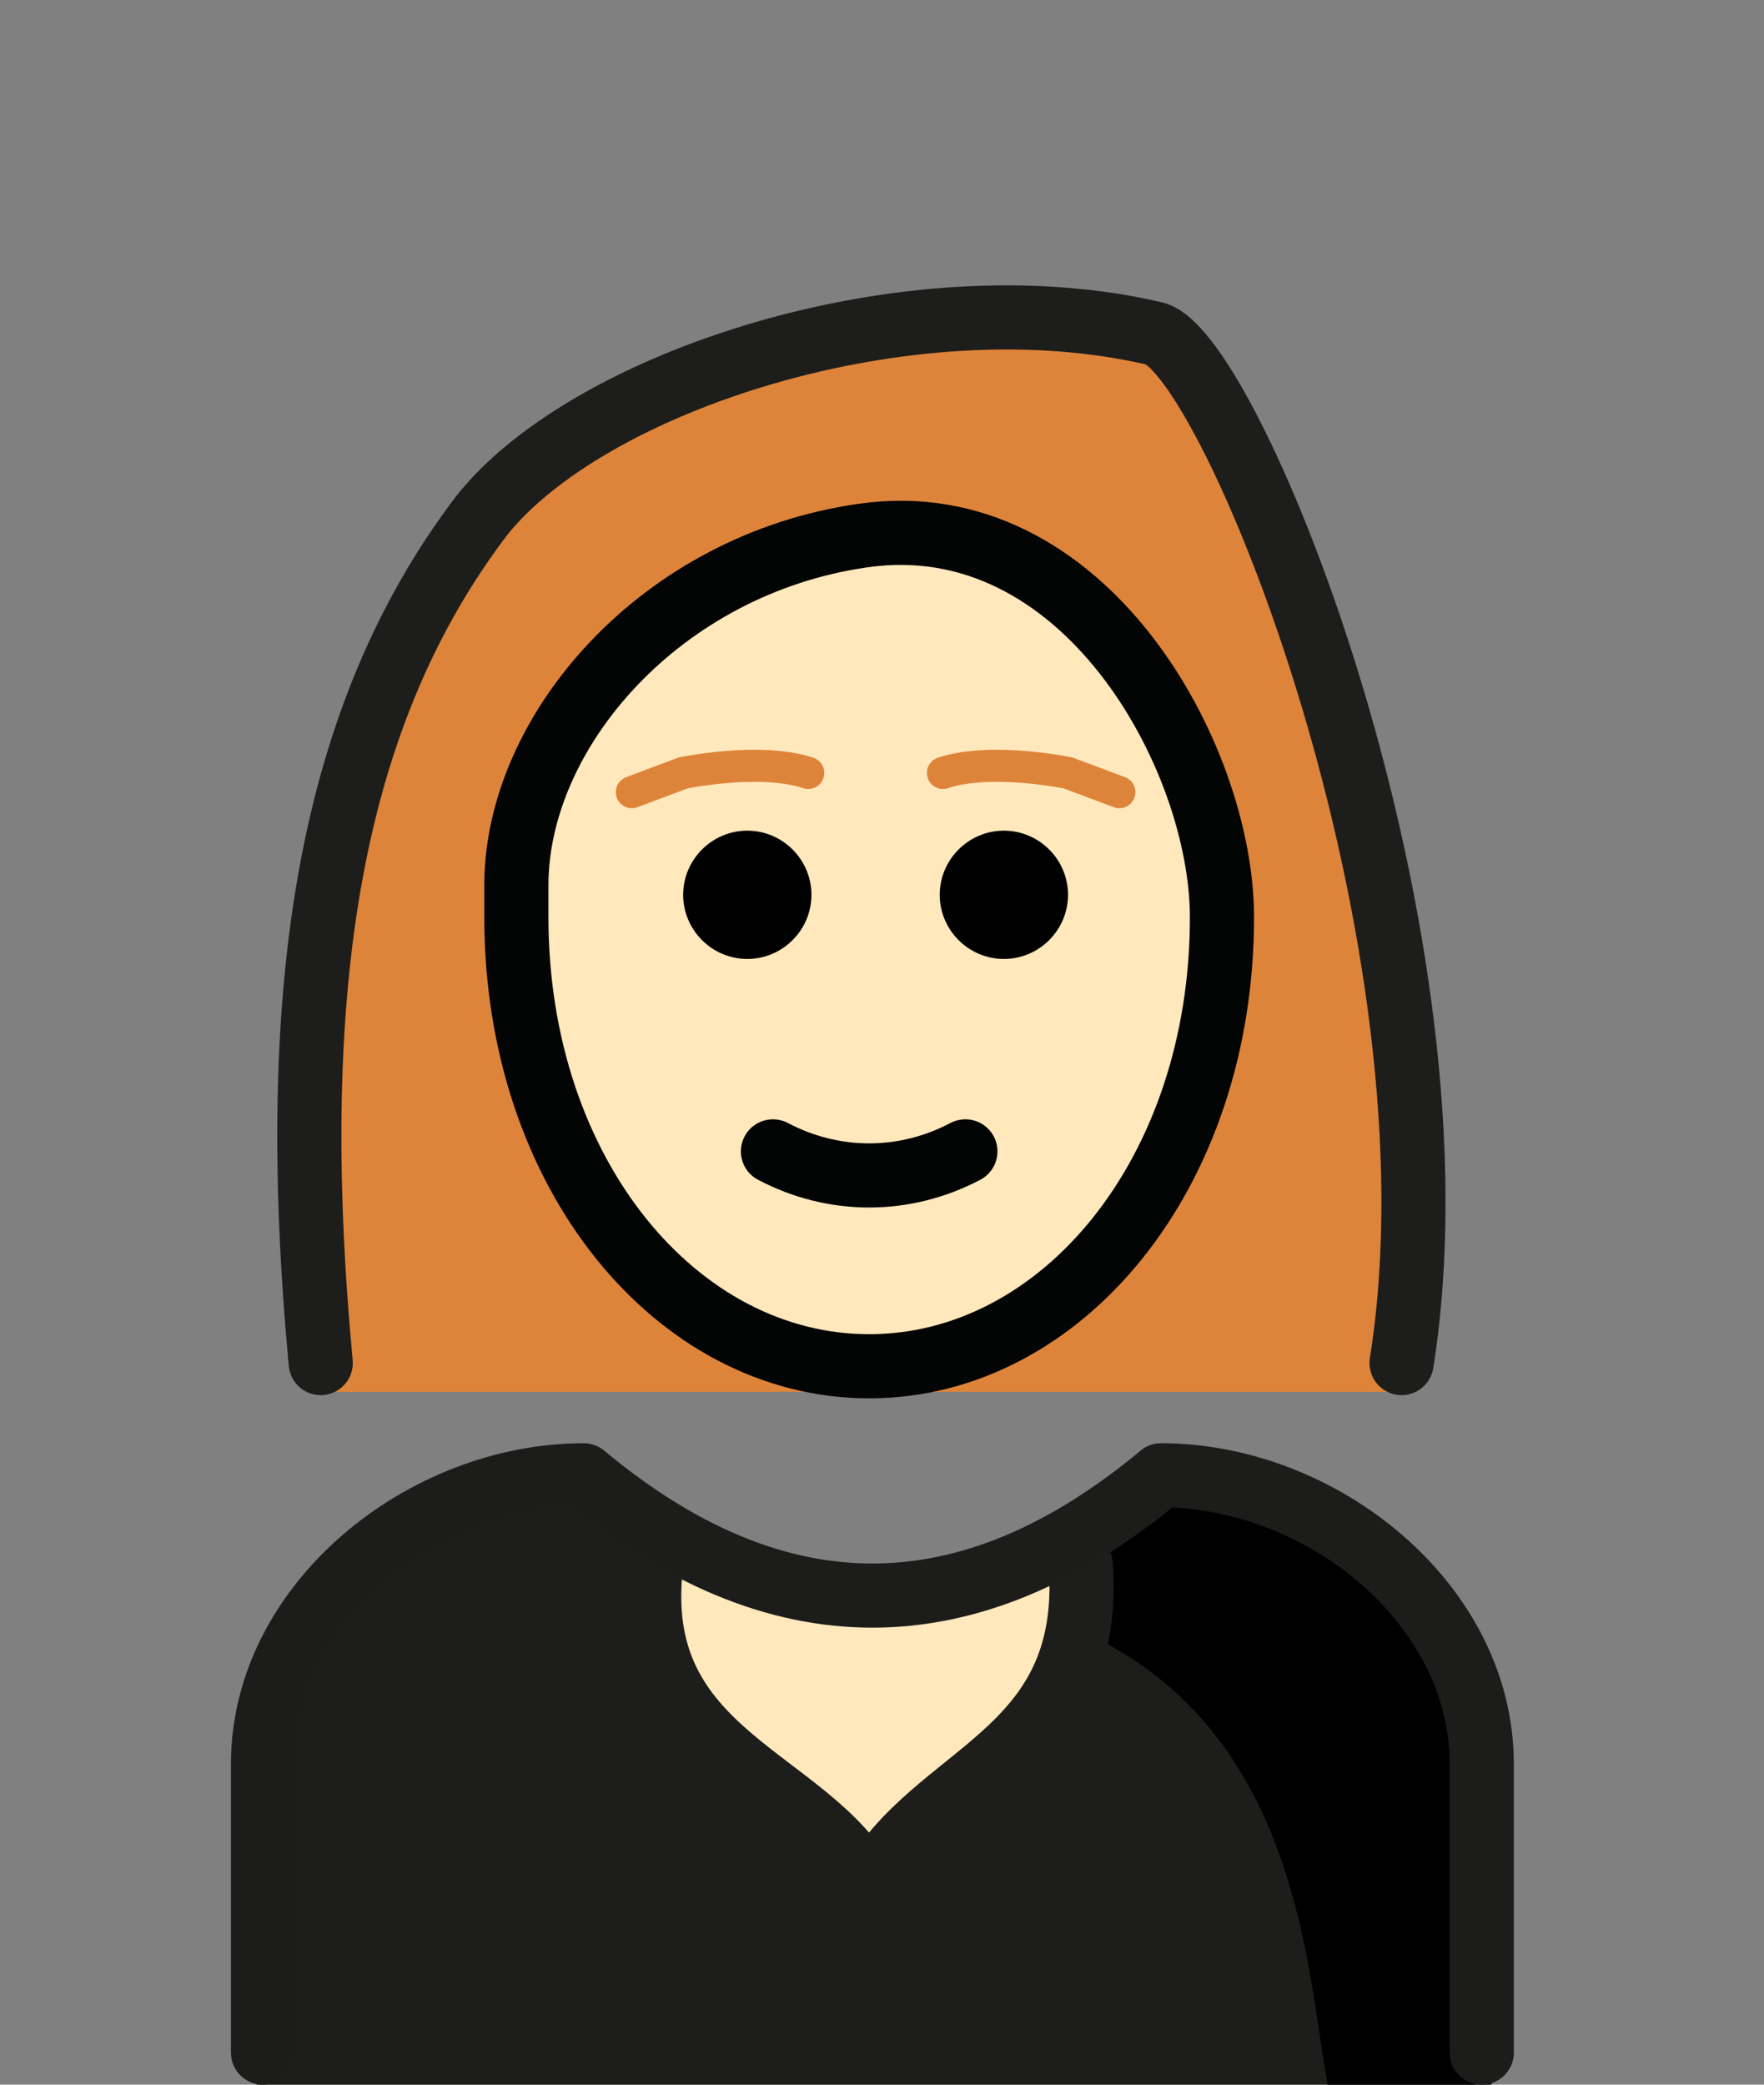 <?xml version="1.0" encoding="utf-8"?>
<!-- Generator: Adobe Illustrator 16.0.4, SVG Export Plug-In . SVG Version: 6.00 Build 0)  -->
<!DOCTYPE svg PUBLIC "-//W3C//DTD SVG 1.1//EN" "http://www.w3.org/Graphics/SVG/1.1/DTD/svg11.dtd">
<svg version="1.1" id="Ebene_1" xmlns="http://www.w3.org/2000/svg" xmlns:xlink="http://www.w3.org/1999/xlink" x="0px" y="0px"
	 width="55px" height="65px" viewBox="0 0 55 65" enable-background="new 0 0 55 65" xml:space="preserve">
<rect x="0" y="0" width="55" height="65" fill="#808080" stroke="none"/>
<path fill="#DE843A" d="M44,43.4c2.1-13.2-5.3-31.5-7.8-32.1c-7.7-1.8-18,1.4-21.3,5.7c-4.7,6.2-6,14.7-5,26.4"/>
<path fill="#FFE8BC" d="M16.5,27v1c0,7.7,4.7,13.8,10.8,13.8c6,0,10.8-6,10.8-13.8c0-4.7-3-7-6.6-10.6c-4.6-0.6-8.1,0.1-11.5,2.8
	C17.2,21.7,17,26.2,16.5,27"/>
<path fill="none" stroke="#030404" stroke-width="2" stroke-linecap="round" stroke-linejoin="round" d="M24.1,35.9c1.9,1,4.1,1,6,0
	"/>
<path fill="none" stroke="#030404" stroke-width="2" stroke-linejoin="round" d="M16.1,28.6c0,8,5,14,11,14s11-6,11-14
	c0-5-4.3-12.9-11.2-11.9c-6.3,0.9-10.8,6.1-10.8,10.9V28.6z"/>
<path fill="none" stroke="#1D1D1B" stroke-width="2" stroke-linecap="round" stroke-linejoin="round" stroke-miterlimit="10" d="
	M43.7,42.5C45.8,29.3,38.4,11,36,10.4c-7.7-1.8-17.7,1.5-21,5.7c-4.7,6.2-6.1,14.6-5,26.4"/>
<path d="M33.3,27.9c0,1.1-0.9,2-2,2s-2-0.9-2-2s0.9-2,2-2S33.3,26.8,33.3,27.9"/>
<path d="M25.3,27.9c0,1.1-0.9,2-2,2s-2-0.9-2-2s0.9-2,2-2S25.3,26.8,25.3,27.9"/>
<path fill="none" stroke="#DE843A" stroke-linecap="round" stroke-linejoin="round" stroke-miterlimit="10" d="M19.7,24.7l1.6-0.6
	c0,0,2.4-0.5,3.9,0"/>
<path fill="none" stroke="#DE843A" stroke-linecap="round" stroke-linejoin="round" stroke-miterlimit="10" d="M34.9,24.7l-1.6-0.6
	c0,0-2.4-0.5-3.9,0"/>
<path fill="#1D1D1B" d="M8,65v-9.8c0-5,5-9,10-9c6,5,12,5,18,0c5,0,10,4,10,9V65H8z"/>
<path d="M36.5,46c-3.2,2.1-4.9,3-8.9,3.6C40.6,50,40.6,61,41.4,65h5.1C46.5,65,48.5,46,36.5,46"/>
<path fill="#FFE8BC" d="M20.3,48.8c-0.7,6,5,6.6,6.8,10.1c2-3.7,7-4.1,6.6-10.1"/>
<path fill="none" stroke="#1D1D1B" stroke-width="2" stroke-linecap="round" stroke-linejoin="round" stroke-miterlimit="10" d="
	M20.3,48.8c-0.7,6,5,6.6,6.8,10.1c2-3.7,7-4.1,6.6-10.1"/>
<path fill="none" stroke="#1C1C1B" stroke-width="2" stroke-linecap="round" stroke-linejoin="round" d="M8.2,64v-9c0-5,5-9,10-9
	c6,5,12,5,18,0c5,0,10,4,10,9v9"/>
</svg>
